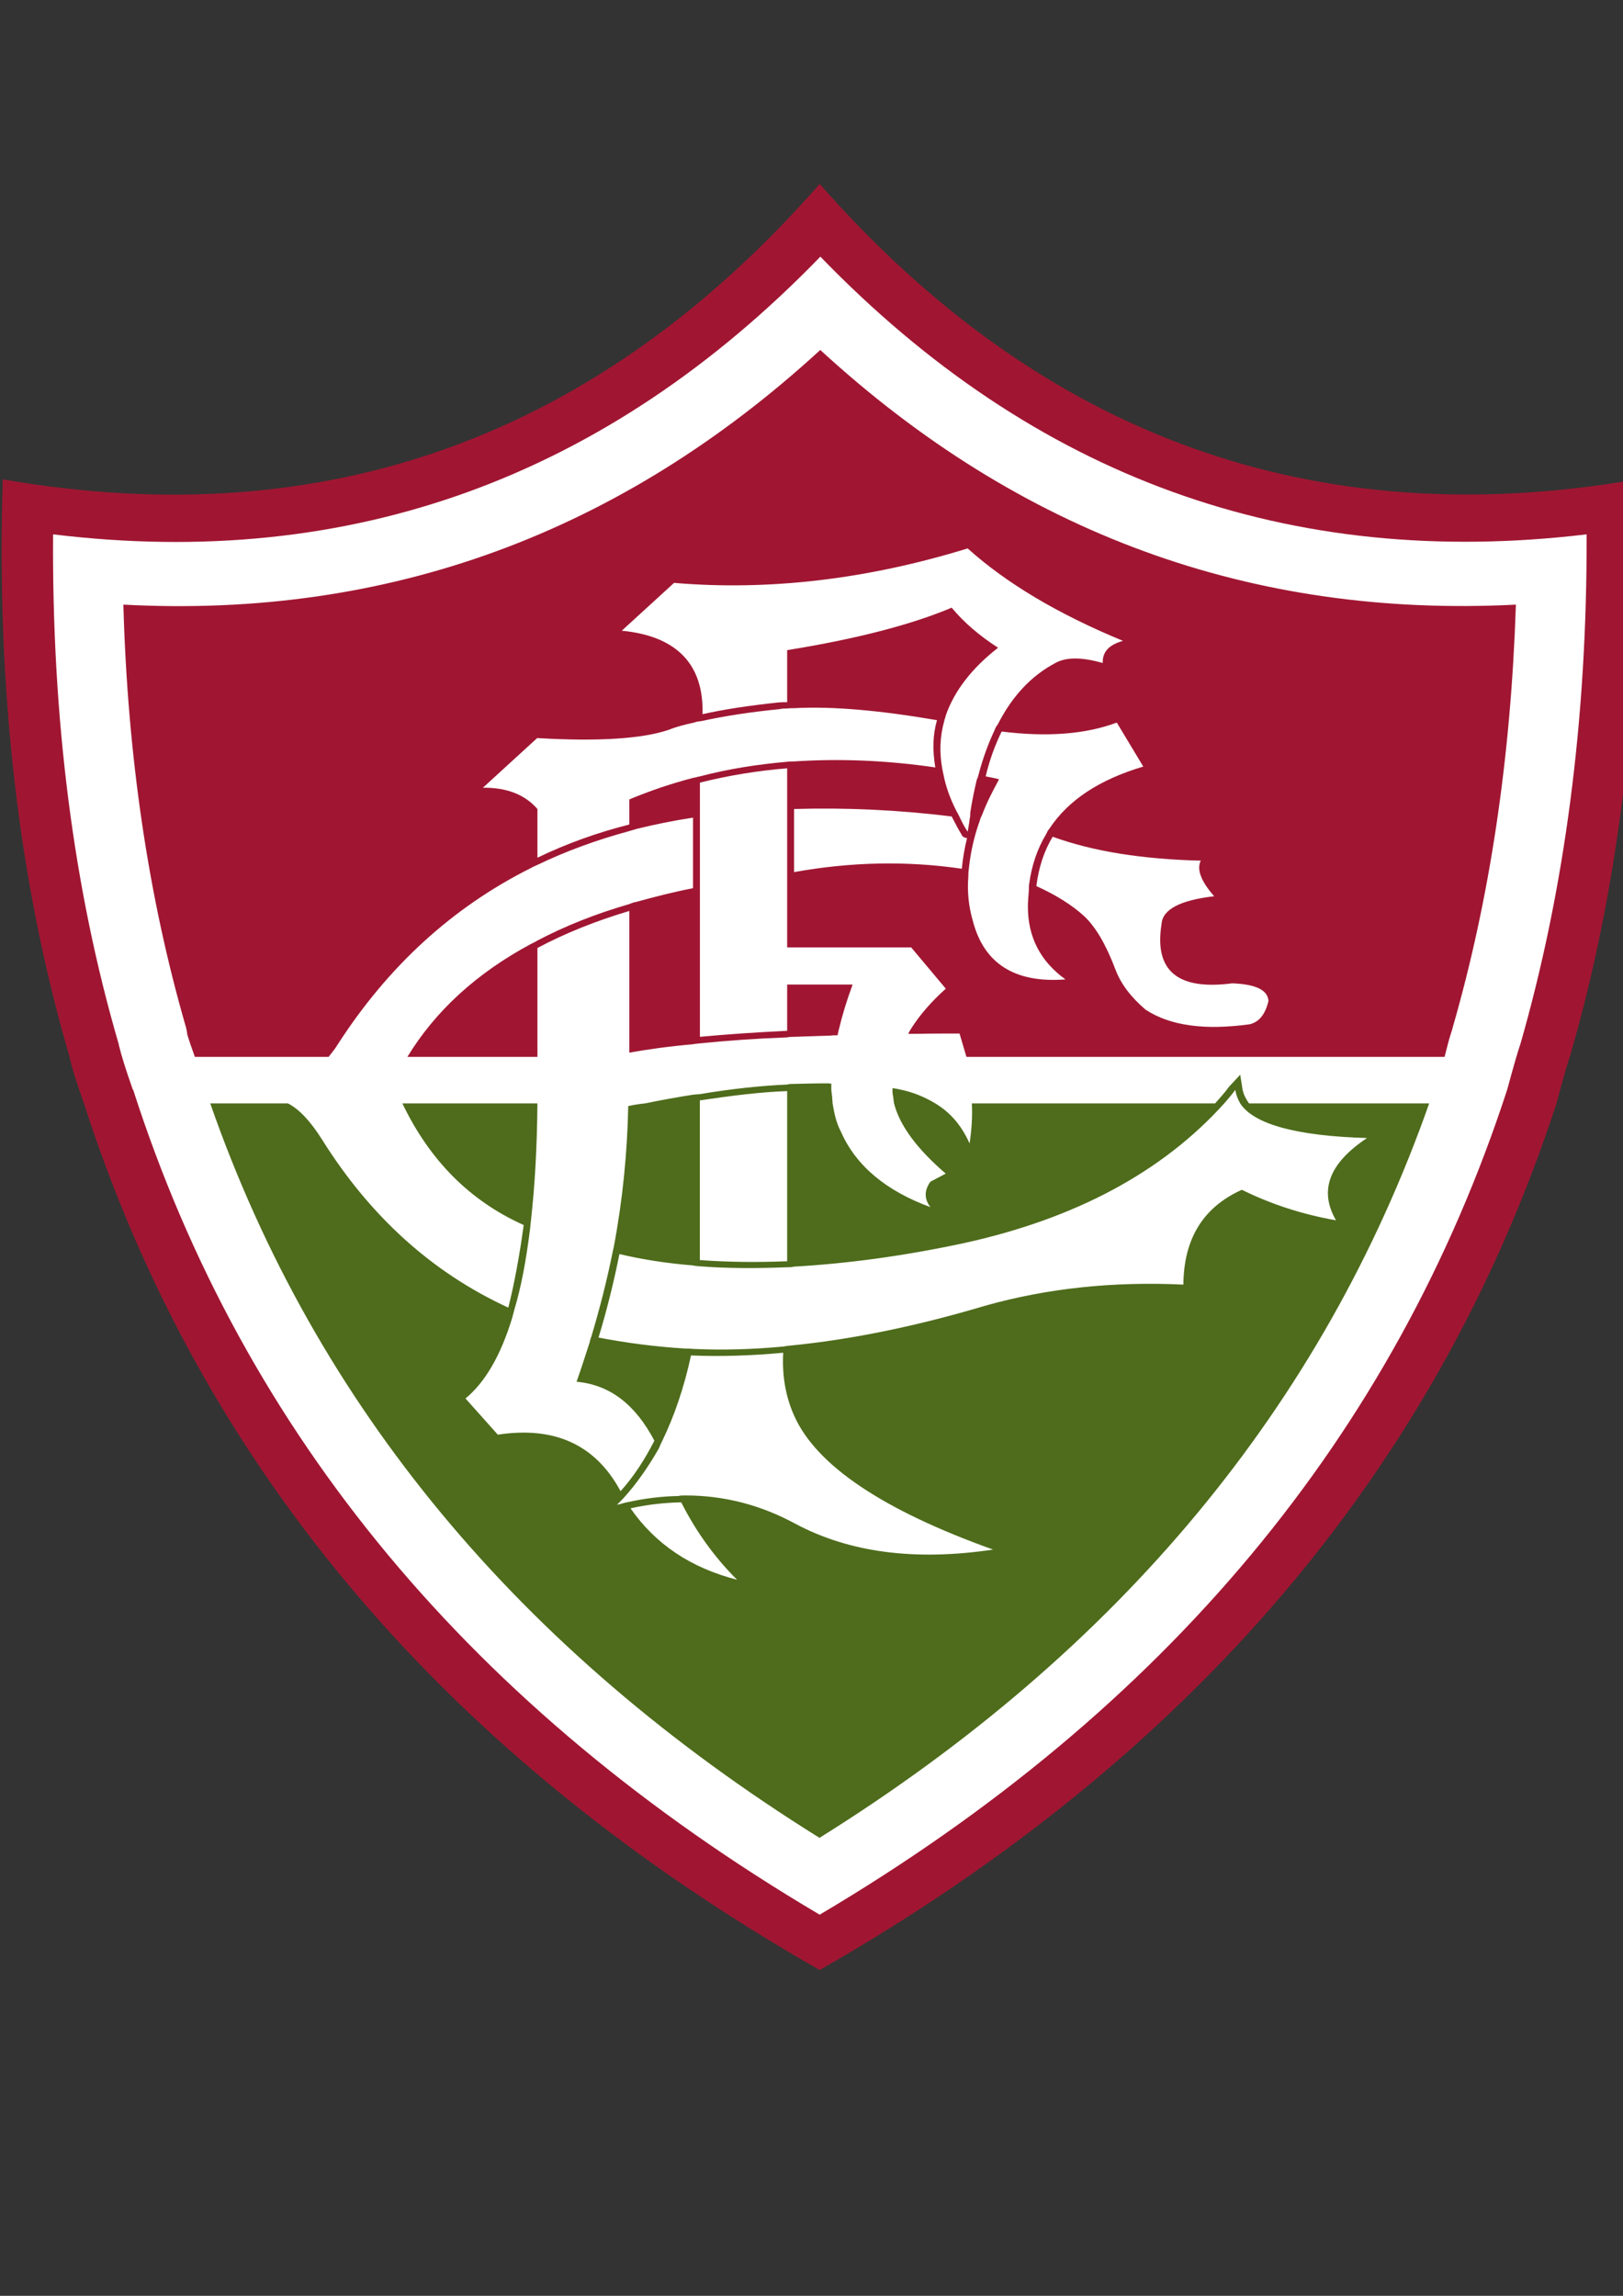 <?xml version="1.0" encoding="UTF-8" standalone="no"?>
<!-- Created with Inkscape (http://www.inkscape.org/) -->

<svg
   xmlns:dc="http://purl.org/dc/elements/1.1/"
   xmlns:cc="http://creativecommons.org/ns#"
   xmlns:rdf="http://www.w3.org/1999/02/22-rdf-syntax-ns#"
   xmlns:svg="http://www.w3.org/2000/svg"
   xmlns="http://www.w3.org/2000/svg"
   xmlns:sodipodi="http://sodipodi.sourceforge.net/DTD/sodipodi-0.dtd"
   xmlns:inkscape="http://www.inkscape.org/namespaces/inkscape"
   width="210mm"
   height="297mm"
   viewBox="0 0 210 297"
   id="svg3392"
   version="1.1"
   inkscape:version="0.91 r13725"
   sodipodi:docname="fluminense.svg">
  <rect x="0" y="0" width="210" height="297" fill="#333333" stroke="none"/>
  <defs
     id="defs3">
    <clipPath
       clipPathUnits="userSpaceOnUse"
       id="presentation_clip_path">
      <rect
         id="rect3403"
         height="29700"
         width="21000"
         y="0"
         x="0" />
    </clipPath>
    <clipPath
       clipPathUnits="userSpaceOnUse"
       id="presentation_clip_path-3">
      <rect
         id="rect3646"
         height="29700"
         width="21000"
         y="0"
         x="0" />
    </clipPath>
    <clipPath
       clipPathUnits="userSpaceOnUse"
       id="presentation_clip_path-6">
      <rect
         id="rect3870"
         height="29700"
         width="21000"
         y="0"
         x="0" />
    </clipPath>
    <clipPath
       clipPathUnits="userSpaceOnUse"
       id="presentation_clip_path-7">
      <rect
         id="rect4072"
         height="29700"
         width="21000"
         y="0"
         x="0" />
    </clipPath>
    <clipPath
       clipPathUnits="userSpaceOnUse"
       id="presentation_clip_path-5">
      <rect
         id="rect4318"
         height="29700"
         width="21000"
         y="0"
         x="0" />
    </clipPath>
    <clipPath
       clipPathUnits="userSpaceOnUse"
       id="presentation_clip_path-2">
      <rect
         id="rect4911"
         height="29700"
         width="21000"
         y="0"
         x="0" />
    </clipPath>
    <clipPath
       clipPathUnits="userSpaceOnUse"
       id="presentation_clip_path-70">
      <rect
         id="rect5036"
         height="29700"
         width="21000"
         y="0"
         x="0" />
    </clipPath>
    <clipPath
       clipPathUnits="userSpaceOnUse"
       id="presentation_clip_path-0">
      <rect
         id="rect5689"
         height="29700"
         width="21000"
         y="0"
         x="0" />
    </clipPath>
    <clipPath
       clipPathUnits="userSpaceOnUse"
       id="presentation_clip_path-1">
      <rect
         id="rect7541"
         height="29700"
         width="21000"
         y="0"
         x="0" />
    </clipPath>
    <clipPath
       clipPathUnits="userSpaceOnUse"
       id="presentation_clip_path-20">
      <rect
         id="rect7845"
         height="29700"
         width="21000"
         y="0"
         x="0" />
    </clipPath>
    <clipPath
       clipPathUnits="userSpaceOnUse"
       id="presentation_clip_path-59">
      <rect
         id="rect7992"
         height="29700"
         width="21000"
         y="0"
         x="0" />
    </clipPath>
    <clipPath
       clipPathUnits="userSpaceOnUse"
       id="presentation_clip_path-9">
      <rect
         id="rect8117"
         height="29700"
         width="21000"
         y="0"
         x="0" />
    </clipPath>
  </defs>
  <sodipodi:namedview
     inkscape:document-units="mm"
     id="base"
     pagecolor="#ffffff"
     bordercolor="#666666"
     borderopacity="1.0"
     inkscape:pageopacity="0.0"
     inkscape:pageshadow="2"
     inkscape:zoom="0.7"
     inkscape:cx="544.82403"
     inkscape:cy="519.70902"
     inkscape:current-layer="g4227"
     showgrid="false"
     inkscape:window-width="1619"
     inkscape:window-height="1026"
     inkscape:window-x="61"
     inkscape:window-y="24"
     inkscape:window-maximized="1" />
  <g
     inkscape:label="Layer 1"
     inkscape:groupmode="layer"
     id="layer1">
    <g
       style="fill-rule:evenodd;stroke-width:28.222;stroke-linejoin:round"
       id="g4227"
       transform="matrix(0.013,0,0,0.012,-25.418,-58.865)">
      <g
         id="g4109">
        <g
           class="Master_Slide"
           id="id2">
          <g
             class="Background"
             id="bg-id2" />
          <g
             class="BackgroundObjects"
             id="bo-id2" />
        </g>
      </g>
      <g
         style="fill-rule:evenodd;stroke-width:28.222;stroke-linejoin:round"
         id="g8213"
         transform="matrix(0.87,0,0,0.862,1191.679,3344.135)">
        <g
           id="g8154">
          <g
             class="Master_Slide"
             id="id2-7">
            <g
               class="Background"
               id="bg-id2-3" />
            <g
               class="BackgroundObjects"
               id="bo-id2-6" />
          </g>
        </g>
        <g
           id="g8159"
           class="SlideGroup">
          <g
             id="g8161">
            <g
               clip-path="url(#presentation_clip_path-9)"
               class="Slide"
               id="id1">
              <g
                 id="g8164"
                 class="Page">
                <g
                   id="g8166"
                   class="Group">
                  <g
                     id="g8168"
                     class="Group">
                    <g
                       id="g8170"
                       class="com.sun.star.drawing.ClosedBezierShape">
                      <g
                         id="id3">
                        <rect
                           id="rect8173"
                           height="22338"
                           width="18722"
                           y="4112"
                           x="896"
                           class="BoundingBox"
                           style="fill:none;stroke:none" />
                        <path
                           id="path8175"
                           d="M 19608,7806 C 15918,8505 12798,7275 10255,4112 7716,7279 4600,8509 909,7806 c -74,2634 180,5038 763,7218 26,135 82,329 165,584 1342,4562 4148,8179 8418,10841 4263,-2662 7069,-6279 8430,-10841 78,-318 127,-509 153,-584 576,-2169 830,-4577 770,-7218 z"
                           inkscape:connector-curvature="0"
                           style="fill:#a01632;stroke:none" />
                      </g>
                    </g>
                  </g>
                  <g
                     id="g8177"
                     class="Group">
                    <g
                       id="g8179"
                       class="com.sun.star.drawing.ClosedBezierShape">
                      <g
                         id="id4">
                        <rect
                           id="rect8182"
                           height="20737"
                           width="17546"
                           y="5021"
                           x="1484"
                           class="BoundingBox"
                           style="fill:none;stroke:none" />
                        <path
                           id="path8184"
                           d="M 19029,8494 C 15626,8939 12708,7784 10263,5021 7813,7784 4888,8947 1485,8494 c -14,2304 232,4435 752,6380 0,4 0,15 4,22 26,120 78,300 153,532 0,8 0,8 7,12 1268,4315 3887,7755 7854,10317 3960,-2562 6579,-6002 7865,-10317 73,-293 123,-484 151,-570 l -1,4 c 508,-1933 766,-4065 759,-6380 z"
                           inkscape:connector-curvature="0"
                           style="fill:#ffffff;stroke:none" />
                      </g>
                    </g>
                    <g
                       id="g8186"
                       class="com.sun.star.drawing.ClosedBezierShape">
                      <g
                         id="id5">
                        <rect
                           id="rect8189"
                           height="21"
                           width="8"
                           y="14852"
                           x="18268"
                           class="BoundingBox"
                           style="fill:none;stroke:none" />
                        <path
                           id="path8191"
                           d="m 18268,14872 7,-20 c -2,6 -5,12 -7,20 z"
                           inkscape:connector-curvature="0"
                           style="fill:#ffffff;stroke:none" />
                      </g>
                    </g>
                  </g>
                  <g
                     id="g8193"
                     class="com.sun.star.drawing.ClosedBezierShape">
                    <g
                       id="id6">
                      <rect
                         id="rect8196"
                         height="8842"
                         width="15933"
                         y="6188"
                         x="2288"
                         class="BoundingBox"
                         style="fill:none;stroke:none" />
                      <path
                         id="path8198"
                         d="M 10262,6188 C 7972,8484 5314,9549 2289,9373 c 48,1901 287,3666 718,5293 7,30 11,60 14,86 19,71 49,164 86,277 l 1530,0 c 37,-53 75,-101 101,-150 579,-984 1316,-1720 2210,-2210 26,-15 52,-30 78,-41 333,-176 685,-314 1051,-423 26,-7 53,-18 79,-26 209,-56 426,-105 650,-142 l 0,882 c -228,49 -441,109 -650,172 -26,4 -53,15 -79,27 -389,123 -737,276 -1051,456 -26,19 -52,30 -78,45 -621,366 -1088,834 -1410,1410 l 1488,0 0,-1362 c 314,-183 662,-336 1051,-463 l 0,1772 c 210,-41 449,-78 729,-105 27,-7 53,-7 79,-11 295,-33 632,-60 998,-75 26,-7 53,-7 79,-7 134,-4 273,-11 416,-15 26,-4 52,-4 82,-4 4,-26 8,-48 15,-74 38,-176 90,-363 157,-561 l -749,0 0,579 c -366,19 -703,45 -998,75 l 0,-3179 c 325,-89 658,-149 998,-179 l 0,2240 1419,0 396,516 c -165,161 -292,322 -389,486 -15,26 -30,52 -41,79 26,0 56,0 90,0 160,-4 325,-4 497,-4 26,97 52,191 79,292 l 5470,0 c 30,-131 56,-240 79,-315 7,-15 7,-26 11,-41 430,-1626 669,-3391 726,-5300 -3022,169 -5673,-889 -7958,-3185 z m 0,0 0,0 z m -1377,5333 c -26,4 -52,15 -79,19 -250,71 -489,160 -729,269 l 0,314 c -366,101 -718,239 -1051,415 l 0,-609 c -142,-180 -351,-270 -624,-266 l 621,-621 c 706,45 1207,8 1507,-104 86,-38 179,-64 288,-90 26,-11 52,-15 86,-19 250,-60 546,-112 893,-149 27,-8 60,-8 86,-8 26,-4 53,-4 79,-4 435,-26 981,27 1635,150 -49,187 -52,381 -19,591 -561,-90 -1099,-112 -1616,-75 -26,0 -53,0 -79,4 -340,33 -673,89 -998,183 z m 0,0 0,0 z m 2996,1155 c -632,-101 -1267,-86 -1919,42 l 0,-789 c 592,-19 1194,11 1803,93 38,79 71,153 116,232 4,19 23,26 38,34 3,3 15,3 22,3 -30,135 -49,262 -60,385 z m 0,0 0,0 z m -22,-639 c -15,-34 -26,-60 -41,-86 -71,-153 -120,-303 -146,-449 -4,-26 -11,-52 -15,-78 -34,-206 -26,-404 22,-591 4,-26 15,-49 19,-75 97,-304 295,-588 598,-846 -213,-150 -389,-314 -531,-501 -445,206 -1073,389 -1882,531 l 0,651 c -33,0 -63,0 -97,3 -336,39 -628,87 -871,147 15,-625 -296,-977 -924,-1044 l 598,-598 c 1081,100 2204,-42 3359,-431 438,431 1029,819 1777,1156 -161,49 -236,138 -232,277 -239,-75 -419,-75 -542,0 -277,161 -494,415 -658,767 -19,26 -30,49 -38,75 -71,165 -134,352 -183,557 -4,30 -19,49 -23,75 -26,123 -52,258 -71,396 0,27 0,53 -7,79 -4,52 -15,108 -23,161 -37,-60 -63,-116 -89,-176 z m 0,0 0,0 z m 149,1294 c -48,-180 -67,-367 -52,-561 0,-26 0,-52 4,-79 18,-198 56,-403 127,-617 4,-26 19,-52 30,-82 48,-142 116,-284 190,-434 -52,-18 -108,-26 -153,-37 45,-209 109,-396 183,-561 520,71 961,34 1317,-112 l 303,550 c -502,164 -857,418 -1074,777 -18,23 -26,41 -37,68 -101,183 -165,389 -194,620 -4,27 -4,53 -4,79 l 0,4 c -4,71 -11,134 -11,205 0,382 145,685 430,909 -580,49 -932,-198 -1059,-729 z m 0,0 0,0 z m 3168,1290 c -516,78 -913,19 -1193,-183 -165,-154 -281,-318 -344,-501 -109,-314 -228,-539 -367,-677 -134,-131 -310,-254 -538,-367 26,-228 86,-437 187,-617 471,187 1036,281 1694,299 -49,105 0,255 153,445 -389,49 -591,165 -602,348 -86,587 187,830 808,741 273,11 411,86 415,224 -38,165 -105,258 -213,288 z"
                         inkscape:connector-curvature="0"
                         style="fill:#a01632;stroke:none" />
                    </g>
                  </g>
                  <g
                     id="g8200"
                     class="com.sun.star.drawing.ClosedBezierShape">
                    <g
                       id="id7">
                      <rect
                         id="rect8203"
                         height="9545"
                         width="13946"
                         y="15252"
                         x="3283"
                         class="BoundingBox"
                         style="fill:none;stroke:none" />
                      <path
                         id="path8205"
                         d="m 15167,15611 c -37,-57 -63,-113 -74,-173 -8,-63 -19,-127 -27,-186 l -130,153 c -45,71 -101,134 -157,206 l -2783,0 c 8,164 -3,332 -26,501 -90,-221 -217,-386 -392,-501 -120,-79 -258,-143 -412,-176 -30,-8 -52,-11 -78,-15 0,7 0,18 0,37 0,11 0,23 3,41 8,38 8,75 15,113 64,276 262,568 591,878 l -175,101 c -72,109 -72,217 0,318 -505,-202 -853,-516 -1025,-946 -52,-108 -75,-224 -94,-351 -3,-57 -7,-109 -15,-169 0,-22 0,-52 0,-78 -26,-4 -52,-4 -78,-4 -113,0 -225,4 -349,7 -26,0 -52,0 -78,8 -300,15 -629,52 -999,120 -26,3 -52,3 -78,7 -176,30 -363,67 -550,109 -64,7 -127,18 -191,33 -11,583 -63,1167 -164,1754 -4,26 -11,49 -15,75 -64,347 -146,699 -240,1043 -7,26 -18,52 -22,82 -49,165 -97,329 -150,494 378,37 670,280 890,737 -112,240 -239,453 -388,633 0,-4 0,-4 -4,-12 -284,-569 -748,-805 -1399,-696 l -370,-453 c 221,-198 404,-534 538,-1021 4,-26 15,-56 19,-82 82,-295 139,-639 183,-1028 4,-34 4,-60 8,-86 45,-430 71,-928 75,-1473 l -1545,0 c 311,710 771,1219 1388,1521 -49,393 -109,741 -176,1033 -871,-438 -1582,-1141 -2135,-2109 -131,-225 -258,-374 -386,-445 l -889,0 c 1207,3784 3537,6847 6970,9185 3426,-2338 5756,-5401 6975,-9185 l -2061,0 z m 0,0 0,0 z m -6283,-38 c 370,-60 699,-105 999,-116 l 0,2128 c -352,15 -685,11 -999,-15 l 0,-1997 z m 0,0 0,0 z m -793,5102 c 199,-49 397,-71 580,-75 168,363 381,688 639,968 -531,-149 -934,-445 -1219,-893 z m 0,0 0,0 z m 1881,190 c -392,-231 -807,-351 -1252,-351 -27,0 -56,0 -83,7 -194,4 -389,30 -587,79 -26,4 -52,15 -78,22 -19,4 -30,4 -38,12 8,-12 19,-23 27,-30 15,-19 37,-41 56,-64 145,-176 276,-381 396,-610 15,-34 26,-68 41,-98 139,-314 251,-673 329,-1069 337,15 688,4 1055,-34 -15,292 30,554 123,782 251,625 1015,1186 2278,1680 -893,146 -1649,37 -2267,-326 z m 0,0 0,0 z m 6190,-3792 c -389,-75 -744,-202 -1077,-382 -441,217 -665,610 -669,1186 -812,-42 -1567,48 -2270,265 -793,258 -1533,423 -2222,497 -26,4 -53,4 -79,12 -362,37 -710,48 -1043,30 -26,-4 -56,-4 -82,-4 -344,-23 -681,-71 -995,-138 97,-348 176,-700 239,-1044 262,68 543,116 842,142 26,8 52,8 78,11 314,27 651,27 999,12 26,0 52,0 78,-8 603,-37 1250,-131 1949,-295 1276,-307 2267,-890 2973,-1746 45,-57 86,-109 127,-169 8,60 27,112 56,169 154,258 636,407 1451,433 -433,314 -553,655 -355,1029 z"
                         inkscape:connector-curvature="0"
                         style="fill:#4e6c1b;stroke:none" />
                    </g>
                  </g>
                </g>
              </g>
            </g>
          </g>
        </g>
      </g>
    </g>
  </g>
</svg>
